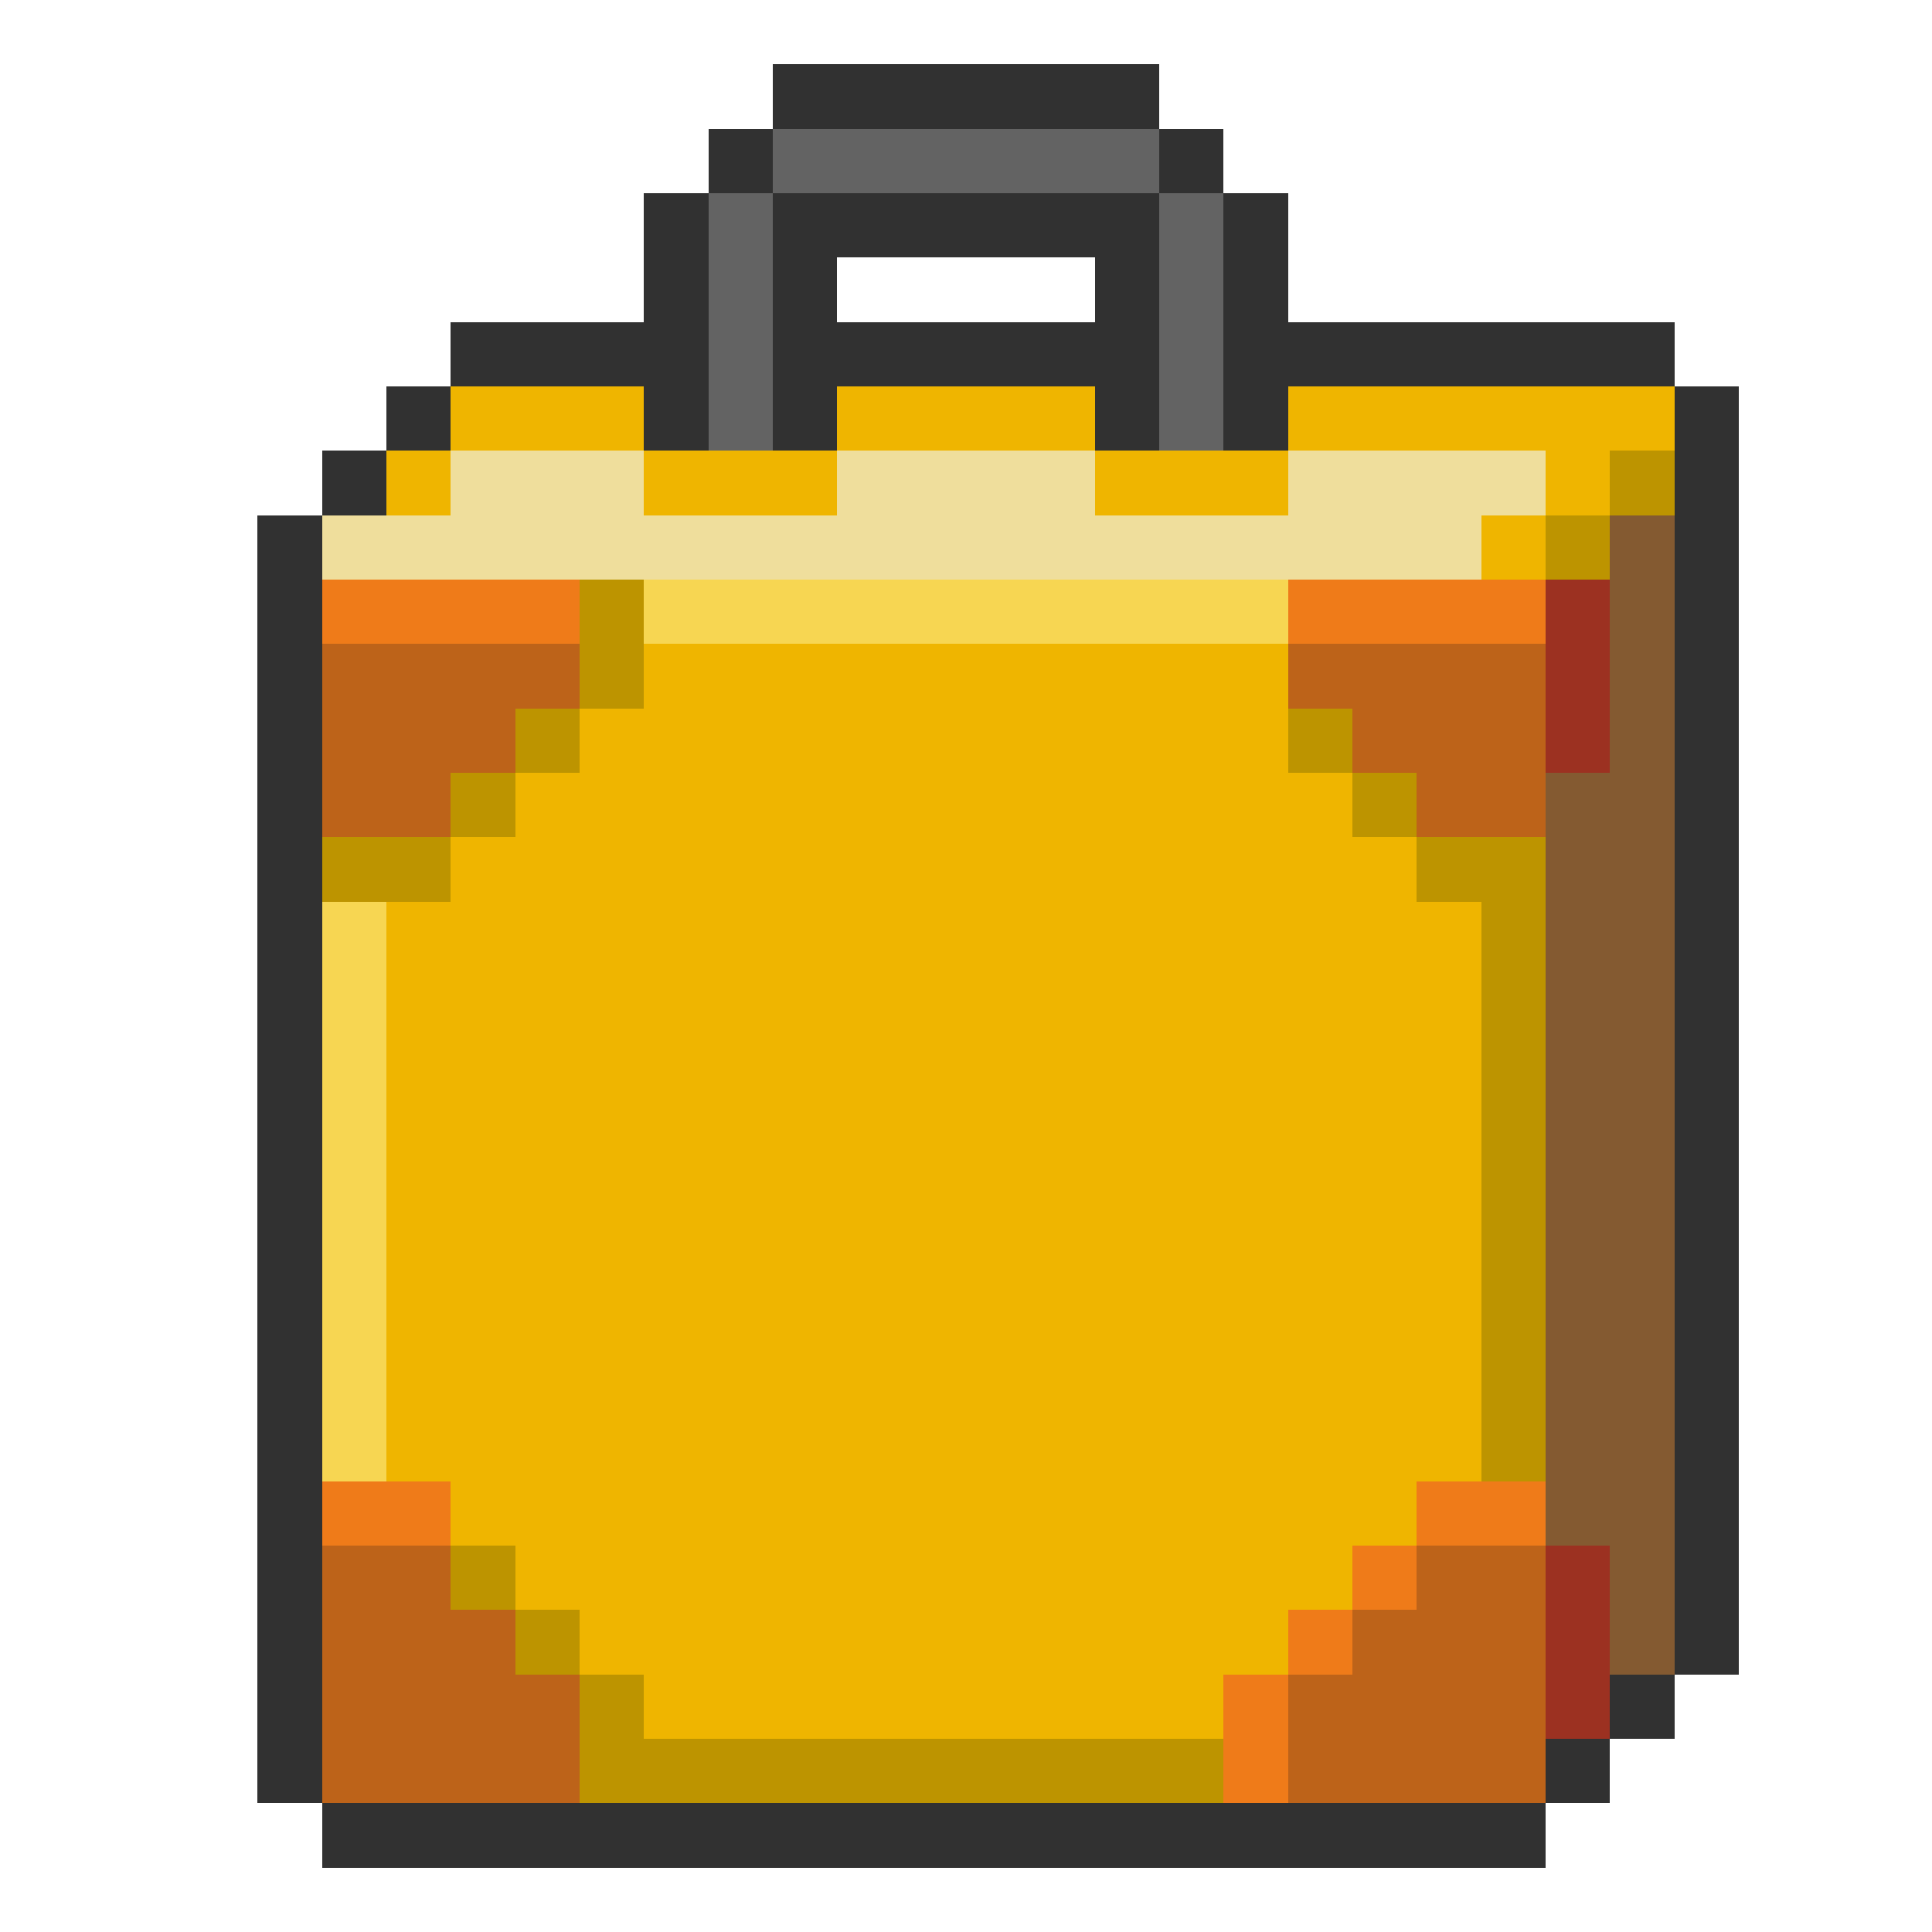 <svg xmlns="http://www.w3.org/2000/svg" viewBox="0 -0.5 30 30" shape-rendering="crispEdges">
<path stroke="#313131" d="M12 1h6M11 2h1M18 2h1M10 3h1M12 3h6M19 3h1M10 4h1M12 4h1M17 4h1M19 4h1M7 5h4M12 5h6M19 5h7M6 6h1M10 6h1M12 6h1M17 6h1M19 6h1M26 6h1M5 7h1M26 7h1M4 8h1M26 8h1M4 9h1M26 9h1M4 10h1M26 10h1M4 11h1M26 11h1M4 12h1M26 12h1M4 13h1M26 13h1M4 14h1M26 14h1M4 15h1M26 15h1M4 16h1M26 16h1M4 17h1M26 17h1M4 18h1M26 18h1M4 19h1M26 19h1M4 20h1M26 20h1M4 21h1M26 21h1M4 22h1M26 22h1M4 23h1M26 23h1M4 24h1M26 24h1M4 25h1M26 25h1M4 26h1M25 26h1M4 27h1M24 27h1M5 28h19" />
<path stroke="#636363" d="M12 2h6M11 3h1M18 3h1M11 4h1M18 4h1M11 5h1M18 5h1M11 6h1M18 6h1" />
<path stroke="#efb500" d="M7 6h3M13 6h4M20 6h6M6 7h1M10 7h3M17 7h3M24 7h1M23 8h1M10 10h10M9 11h11M8 12h13M7 13h15M6 14h17M6 15h17M6 16h17M6 17h17M6 18h17M6 19h17M6 20h17M6 21h17M6 22h17M7 23h15M8 24h13M9 25h11M10 26h9" />
<path stroke="#efde9c" d="M7 7h3M13 7h4M20 7h4M5 8h18" />
<path stroke="#bd9400" d="M25 7h1M24 8h1M9 9h1M9 10h1M8 11h1M20 11h1M7 12h1M21 12h1M5 13h2M22 13h2M23 14h1M23 15h1M23 16h1M23 17h1M23 18h1M23 19h1M23 20h1M23 21h1M23 22h1M7 24h1M8 25h1M9 26h1M9 27h10" />
<path stroke="#845a31" d="M25 8h1M25 9h1M25 10h1M25 11h1M24 12h2M24 13h2M24 14h2M24 15h2M24 16h2M24 17h2M24 18h2M24 19h2M24 20h2M24 21h2M24 22h2M24 23h2M25 24h1M25 25h1" />
<path stroke="#ef7b19" d="M5 9h4M20 9h4M5 23h2M22 23h2M21 24h1M20 25h1M19 26h1M19 27h1" />
<path stroke="#f7d652" d="M10 9h10M5 14h1M5 15h1M5 16h1M5 17h1M5 18h1M5 19h1M5 20h1M5 21h1M5 22h1" />
<path stroke="#9c3121" d="M24 9h1M24 10h1M24 11h1M24 24h1M24 25h1M24 26h1" />
<path stroke="#bd6319" d="M5 10h4M20 10h4M5 11h3M21 11h3M5 12h2M22 12h2M5 24h2M22 24h2M5 25h3M21 25h3M5 26h4M20 26h4M5 27h4M20 27h4" />
</svg>